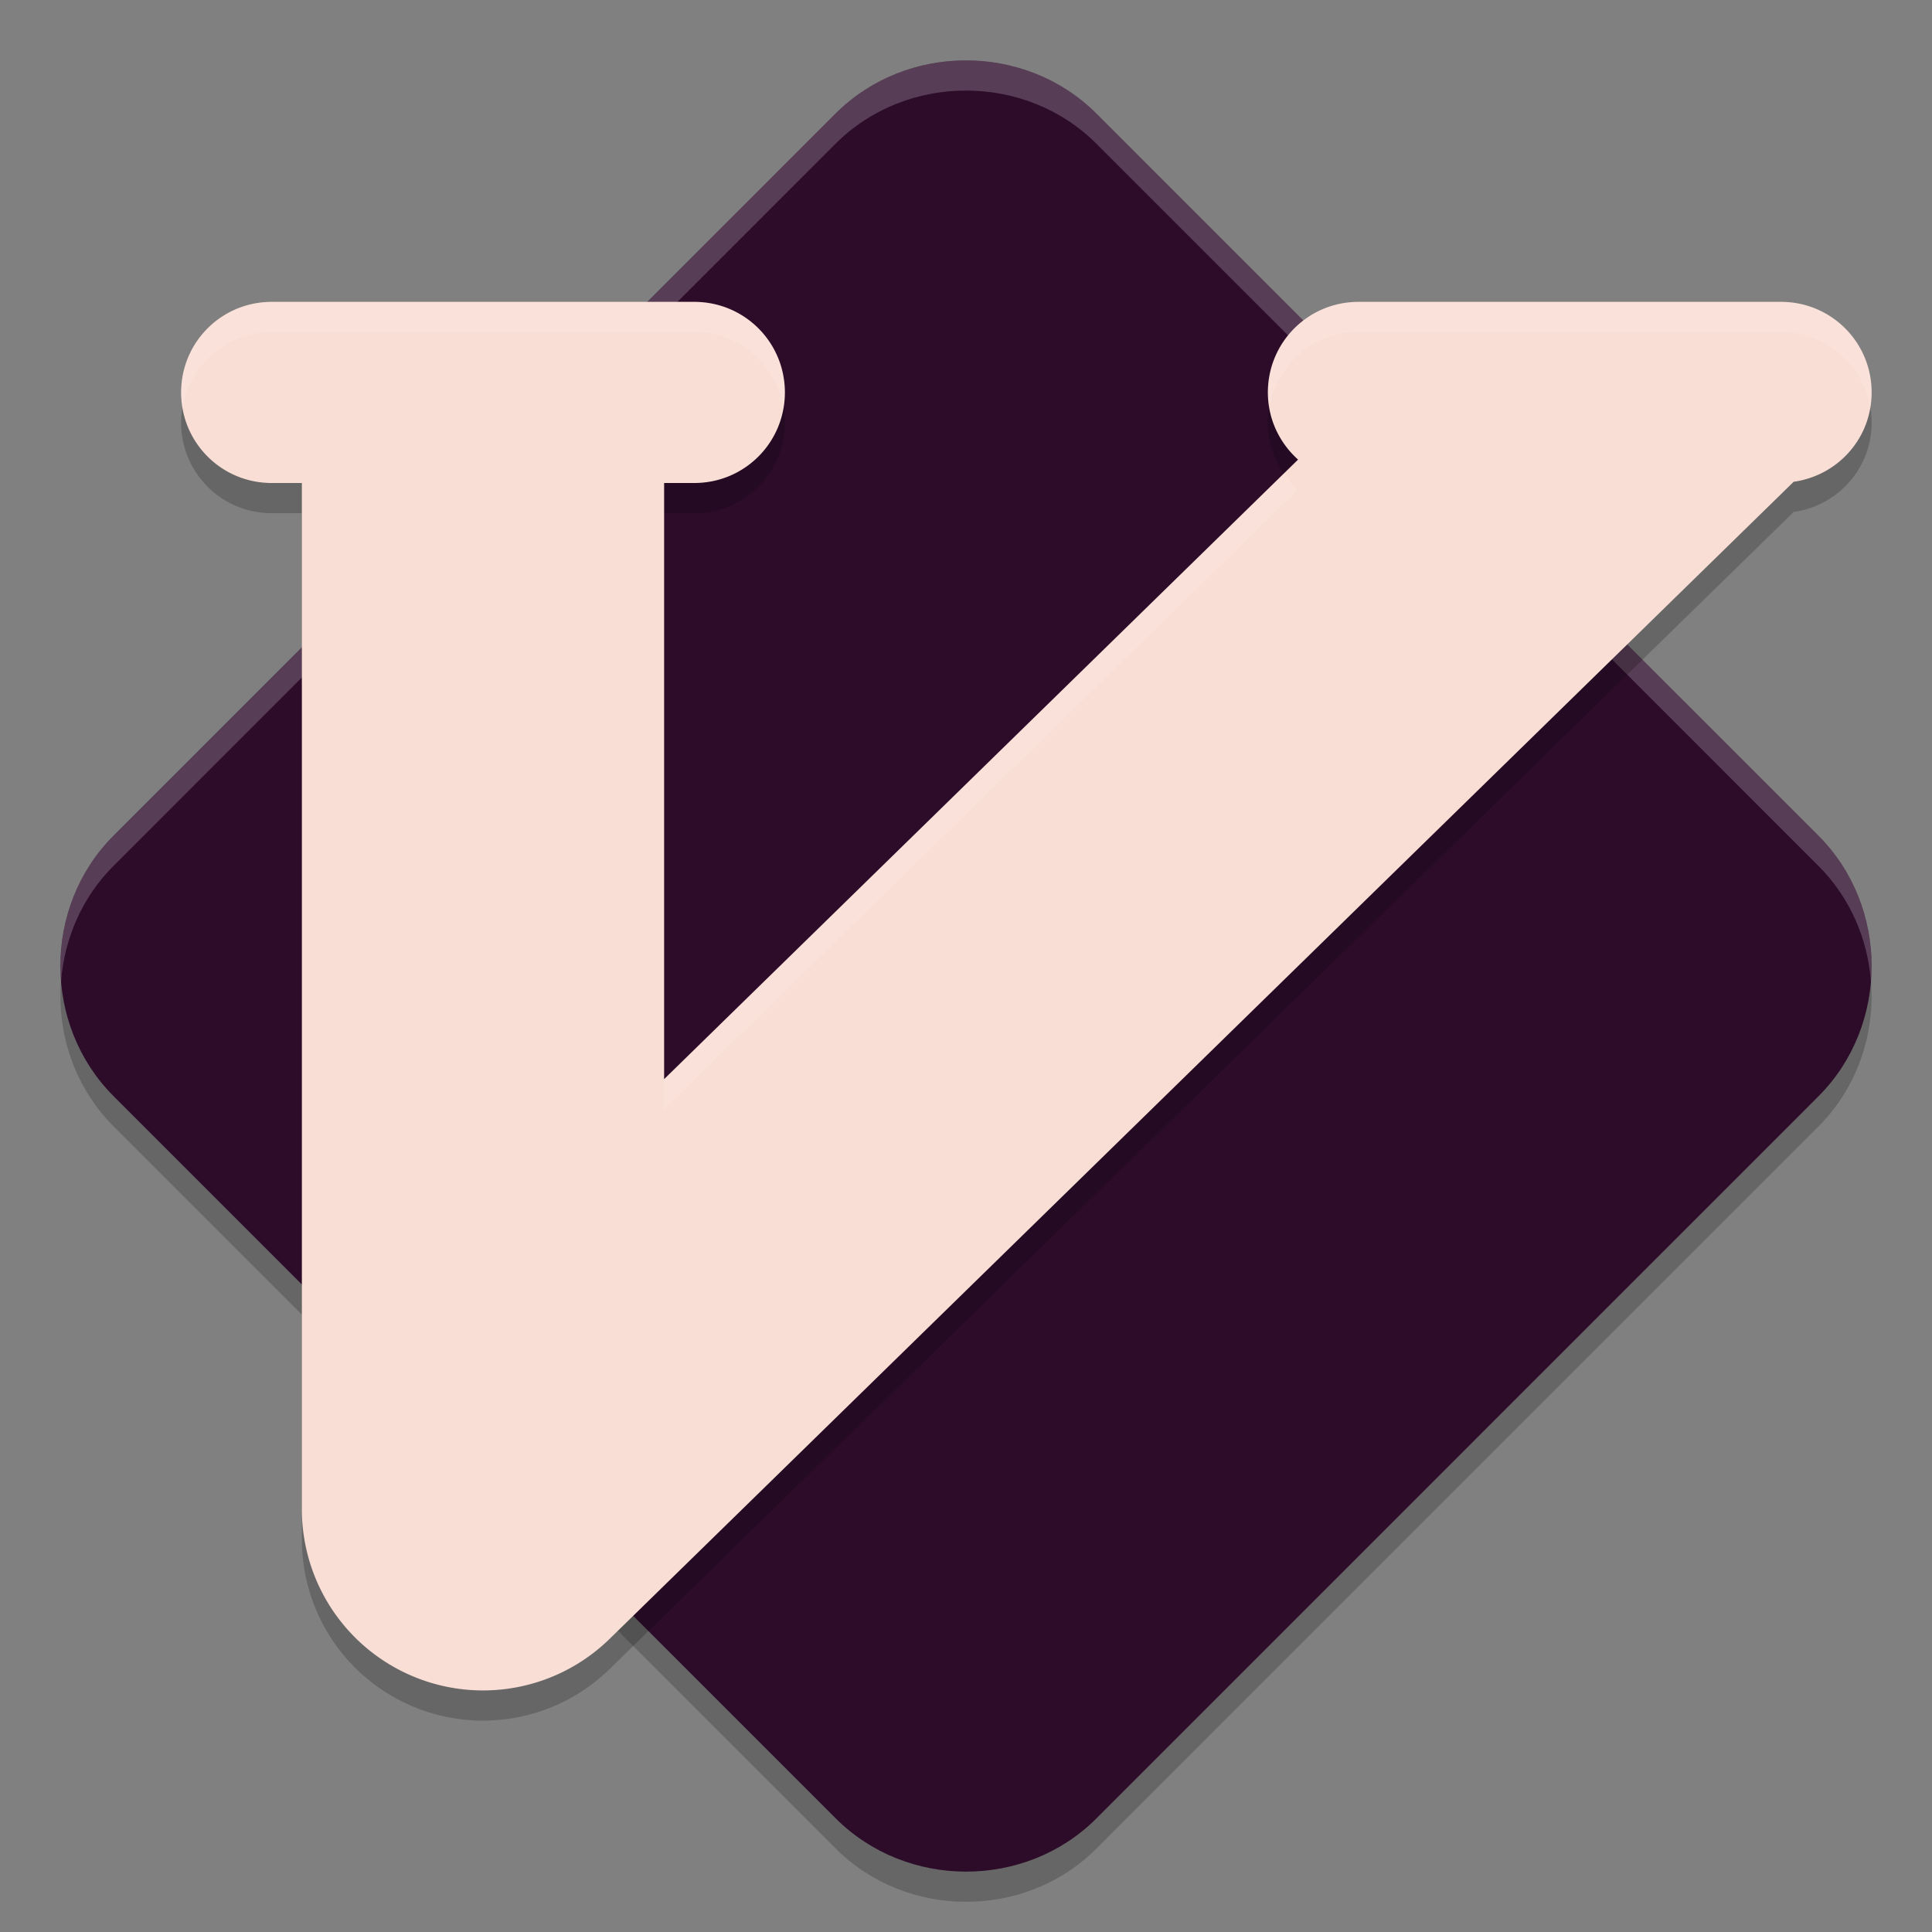 <svg xmlns="http://www.w3.org/2000/svg" width="64" height="64" version="1">
 <rect width="100%" height="100%" fill="#808080" stroke="none"/>
 <path style="opacity:0.2" d="M 31.999,3 C 30.428,3 28.855,3.586 27.68,4.761 L 3.76,28.683 C 1.411,31.033 1.414,34.964 3.764,37.314 L 27.684,61.236 C 30.033,63.586 33.969,63.589 36.318,61.24 L 60.238,37.317 C 62.587,34.968 62.587,31.033 60.238,28.683 L 36.318,4.761 C 35.143,3.586 33.571,3 31.999,3 Z"/>
 <path style="fill:#2d0c2a" d="M 31.999,2 C 30.428,2 28.855,2.586 27.68,3.76 L 3.76,27.683 C 1.411,30.032 1.414,33.964 3.764,36.314 L 27.684,60.236 C 30.033,62.586 33.969,62.589 36.318,60.24 L 60.238,36.317 C 62.587,33.968 62.587,30.033 60.238,27.683 L 36.318,3.76 C 35.143,2.586 33.571,2 31.999,2 Z"/>
 <path style="opacity:0.2;fill:#ffffff" d="M 32,2 C 30.429,2 28.854,2.585 27.68,3.76 L 3.76,27.684 C 2.46,28.983 1.884,30.766 2.023,32.498 2.134,31.099 2.71,29.733 3.76,28.684 L 27.68,4.76 C 28.854,3.585 30.429,3 32,3 33.572,3 35.144,3.585 36.318,4.76 L 60.238,28.684 C 61.288,29.733 61.865,31.1 61.977,32.5 62.115,30.767 61.538,28.983 60.238,27.684 L 36.318,3.76 C 35.144,2.585 33.572,2 32,2 Z"/>
 <path style="opacity:0.2" d="M 9,11 C 7.338,11 6,12.338 6,14 6,15.662 7.338,17 9,17 H 10 V 51 A 6.001,6.001 0 0 0 20.193,55.291 L 59.418,16.959 C 60.879,16.755 62,15.519 62,14 62,12.338 60.662,11 59,11 H 45 C 43.338,11 42,12.338 42,14 42,14.889 42.39,15.676 43,16.225 L 22,36.748 V 17 H 23 C 24.662,17 26,15.662 26,14 26,12.338 24.662,11 23,11 Z"/>
 <path style="fill:#f9ded5" d="M 9,10 C 7.338,10 6,11.338 6,13 6,14.662 7.338,16 9,16 H 10 V 50 A 6.001,6.001 0 0 0 20.193,54.291 L 59.418,15.959 C 60.879,15.755 62,14.519 62,13 62,11.338 60.662,10 59,10 H 45 C 43.338,10 42,11.338 42,13 42,13.889 42.39,14.676 43,15.225 L 22,35.748 V 16 H 23 C 24.662,16 26,14.662 26,13 26,11.338 24.662,10 23,10 Z"/>
 <path style="fill:#ffffff;opacity:0.1" d="M 9 10 C 7.338 10 6 11.338 6 13 C 6 13.172 6.023 13.336 6.051 13.5 C 6.289 12.079 7.51 11 9 11 L 23 11 C 24.49 11 25.711 12.079 25.949 13.5 C 25.977 13.336 26 13.172 26 13 C 26 11.338 24.662 10 23 10 L 9 10 z M 45 10 C 43.338 10 42 11.338 42 13 C 42 13.165 42.027 13.321 42.053 13.479 C 42.299 12.068 43.517 11 45 11 L 59 11 C 60.498 11 61.724 12.09 61.953 13.521 C 61.983 13.352 62 13.178 62 13 C 62 11.338 60.662 10 59 10 L 45 10 z M 42.533 15.682 L 22 35.748 L 22 36.748 L 43 16.225 C 42.822 16.064 42.67 15.879 42.533 15.682 z"/>
</svg>
